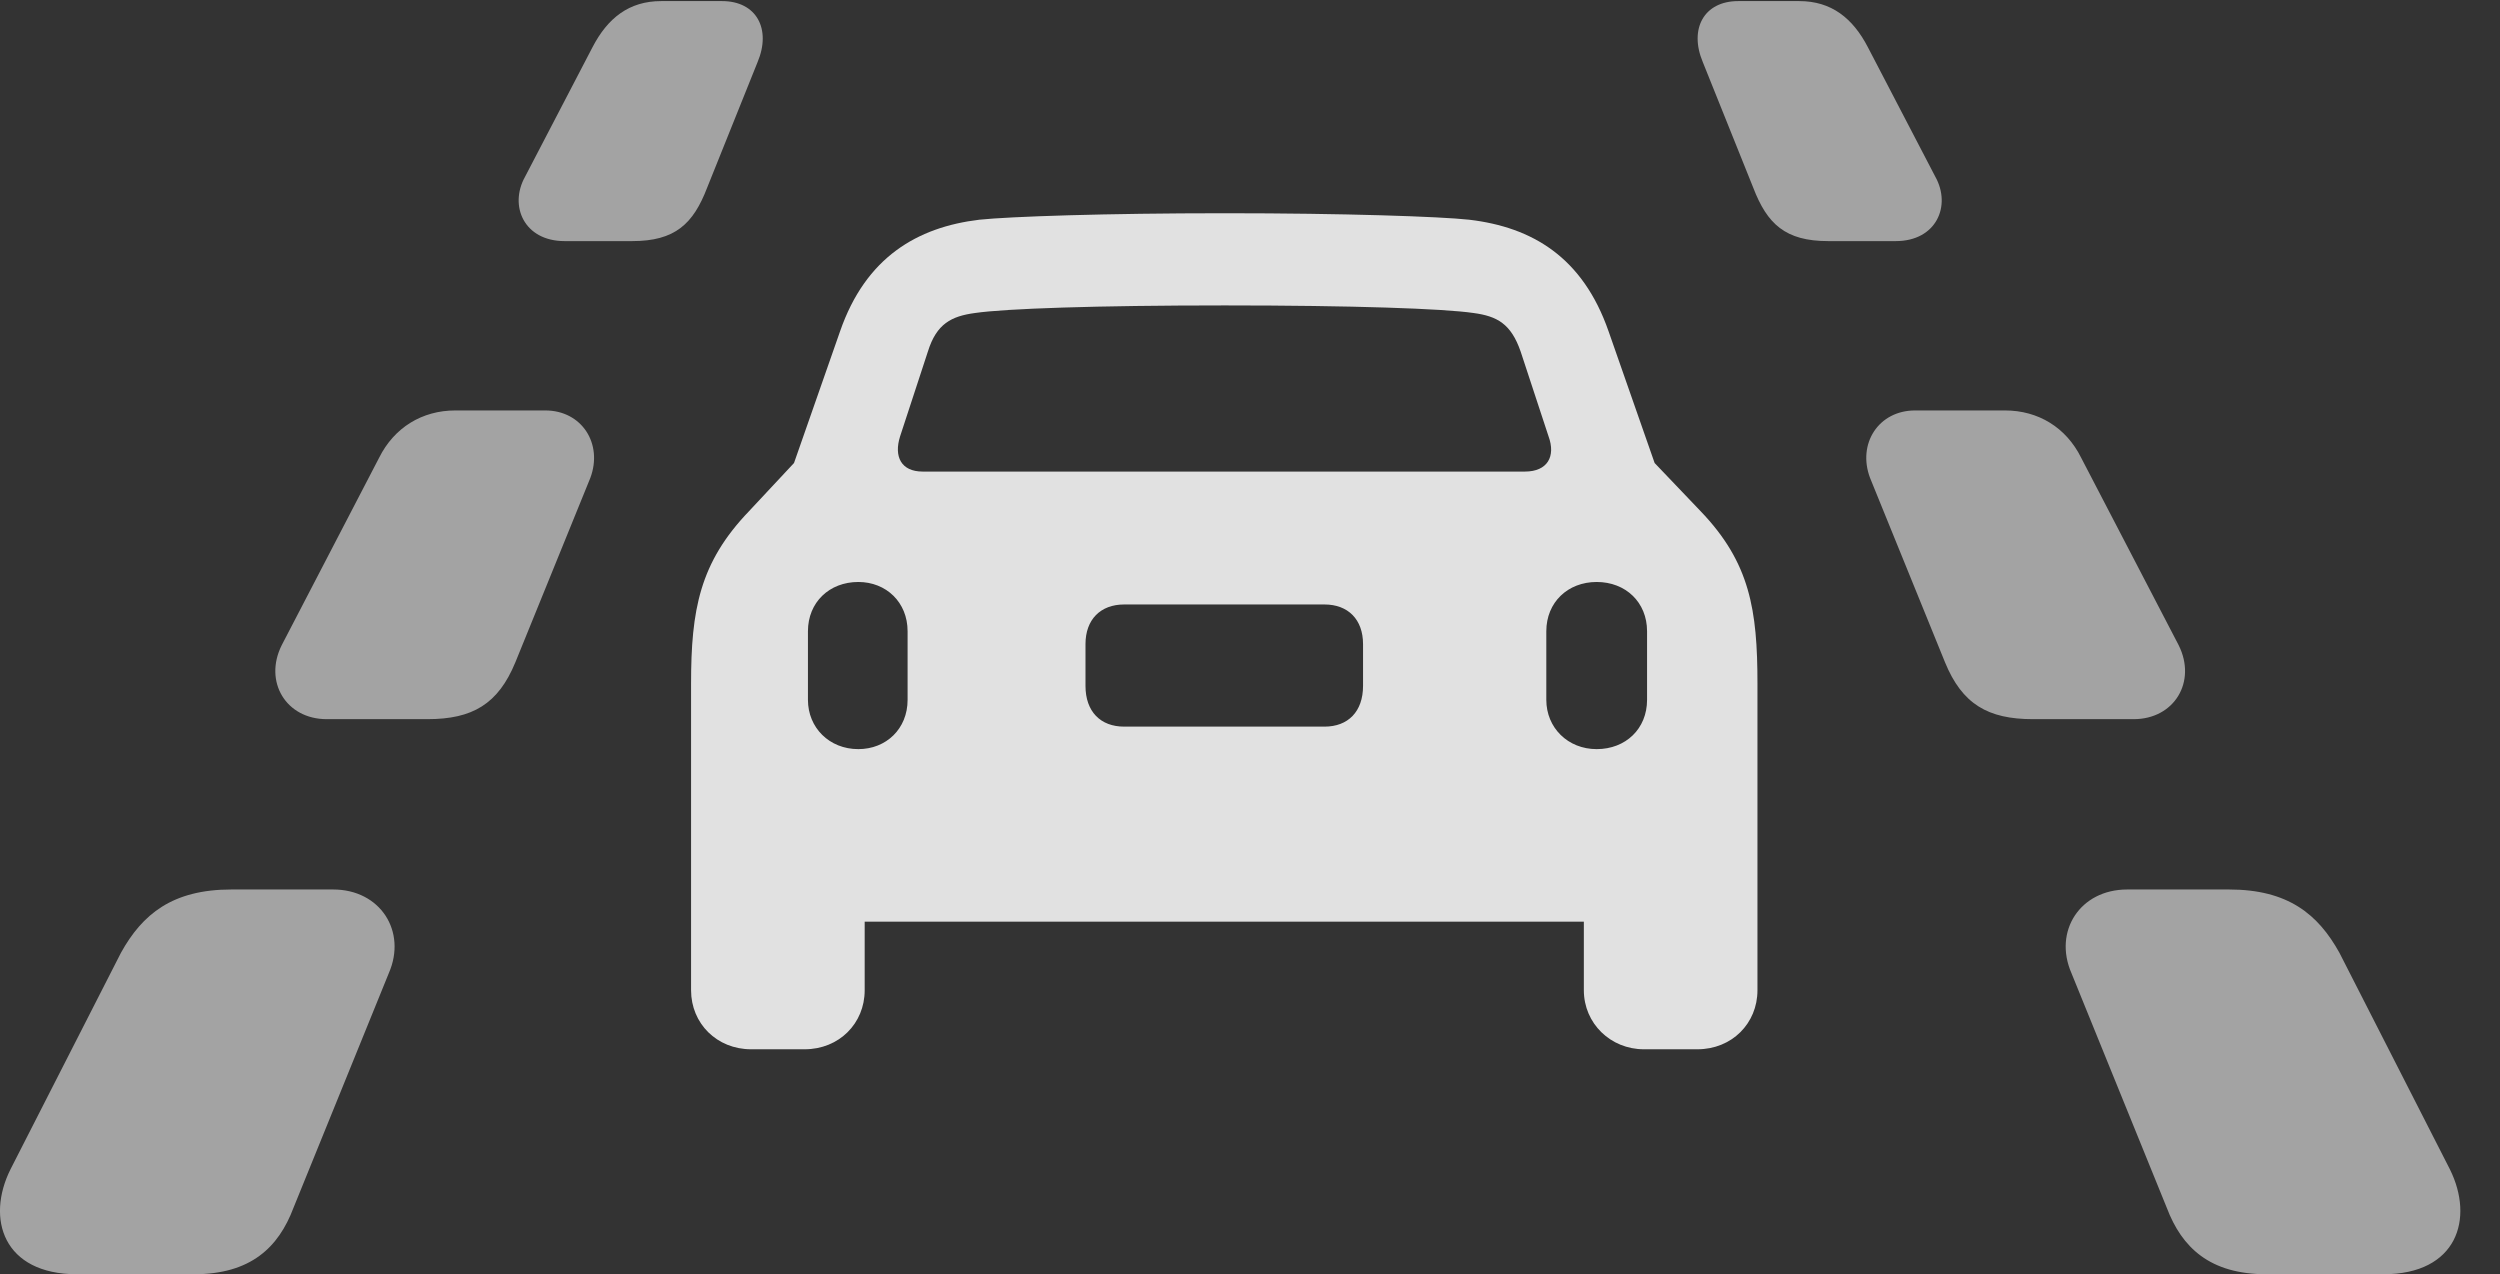 <?xml version="1.0" encoding="UTF-8"?>
<!--Generator: Apple Native CoreSVG 232.5-->
<!DOCTYPE svg
PUBLIC "-//W3C//DTD SVG 1.1//EN"
       "http://www.w3.org/Graphics/SVG/1.1/DTD/svg11.dtd">
<svg version="1.1" xmlns="http://www.w3.org/2000/svg" xmlns:xlink="http://www.w3.org/1999/xlink" width="22.78" height="11.611">
 <rect width="100%" height="100%" fill="#333333" stroke="none"/>
 <g>
  <rect height="11.611" opacity="0" width="22.78" x="0" y="0"/>
  <path d="M5.145 2.197L5.76 2.197C6.151 2.197 6.317 2.041 6.444 1.709L6.903 0.566C7.03 0.264 6.893 0.01 6.58 0.01L6.024 0.01C5.731 0.01 5.536 0.166 5.399 0.43L4.784 1.611C4.637 1.875 4.774 2.197 5.145 2.197ZM2.977 6.553L3.895 6.553C4.305 6.553 4.539 6.416 4.696 6.035L5.379 4.355C5.496 4.043 5.301 3.74 4.969 3.74L4.149 3.74C3.846 3.74 3.592 3.896 3.455 4.17L2.567 5.879C2.401 6.211 2.606 6.553 2.977 6.553ZM0.702 11.611L1.766 11.611C2.284 11.611 2.538 11.367 2.674 11.006L3.543 8.867C3.709 8.486 3.465 8.105 3.036 8.105L2.108 8.105C1.571 8.105 1.297 8.33 1.102 8.682L0.096 10.654C-0.129 11.104 0.028 11.611 0.702 11.611ZM16.659 2.197L17.274 2.197C17.645 2.197 17.782 1.875 17.635 1.611L17.02 0.43C16.883 0.166 16.688 0.01 16.395 0.01L15.838 0.01C15.526 0.01 15.389 0.264 15.516 0.566L15.975 1.709C16.102 2.041 16.268 2.197 16.659 2.197ZM18.524 6.553L19.442 6.553C19.813 6.553 20.018 6.211 19.852 5.879L18.963 4.17C18.827 3.896 18.573 3.74 18.27 3.74L17.45 3.74C17.118 3.74 16.922 4.043 17.04 4.355L17.723 6.035C17.879 6.416 18.114 6.553 18.524 6.553ZM20.653 11.611L21.717 11.611C22.391 11.611 22.547 11.104 22.323 10.654L21.317 8.682C21.122 8.33 20.848 8.105 20.311 8.105L19.383 8.105C18.953 8.105 18.709 8.486 18.875 8.867L19.744 11.006C19.881 11.367 20.135 11.611 20.653 11.611Z" fill="#ffffff" fill-opacity="0.55"/>
  <path d="M6.297 9.023C6.297 9.326 6.532 9.561 6.844 9.561L7.332 9.561C7.645 9.561 7.879 9.326 7.879 9.023L7.879 8.398L14.432 8.398L14.432 9.023C14.432 9.326 14.676 9.561 14.979 9.561L15.467 9.561C15.78 9.561 16.014 9.326 16.014 9.023L16.014 6.23C16.014 5.557 15.946 5.127 15.496 4.658L15.077 4.219L14.657 3.018C14.422 2.344 13.963 2.07 13.387 2.002C13.123 1.973 12.245 1.943 11.161 1.943C10.077 1.943 9.198 1.973 8.924 2.002C8.358 2.07 7.889 2.344 7.655 3.018L7.235 4.219L6.825 4.658C6.375 5.127 6.297 5.557 6.297 6.23ZM8.407 4.297C8.211 4.297 8.143 4.16 8.202 3.975L8.455 3.203C8.534 2.949 8.67 2.881 8.885 2.852C9.159 2.812 9.989 2.783 11.161 2.783C12.323 2.783 13.153 2.812 13.426 2.852C13.641 2.881 13.768 2.949 13.856 3.203L14.11 3.975C14.178 4.16 14.1 4.297 13.895 4.297ZM7.821 6.826C7.557 6.826 7.362 6.631 7.362 6.377L7.362 5.752C7.362 5.488 7.557 5.303 7.821 5.303C8.075 5.303 8.27 5.488 8.27 5.752L8.27 6.377C8.27 6.641 8.075 6.826 7.821 6.826ZM10.243 6.621C10.028 6.621 9.891 6.484 9.891 6.25L9.891 5.869C9.891 5.645 10.028 5.508 10.243 5.508L12.069 5.508C12.284 5.508 12.42 5.645 12.42 5.869L12.42 6.25C12.42 6.484 12.284 6.621 12.069 6.621ZM14.549 6.826C14.286 6.826 14.09 6.631 14.09 6.377L14.09 5.752C14.09 5.488 14.286 5.303 14.549 5.303C14.813 5.303 15.008 5.488 15.008 5.752L15.008 6.377C15.008 6.641 14.813 6.826 14.549 6.826Z" fill="#ffffff" fill-opacity="0.85"/>
 </g>
</svg>
